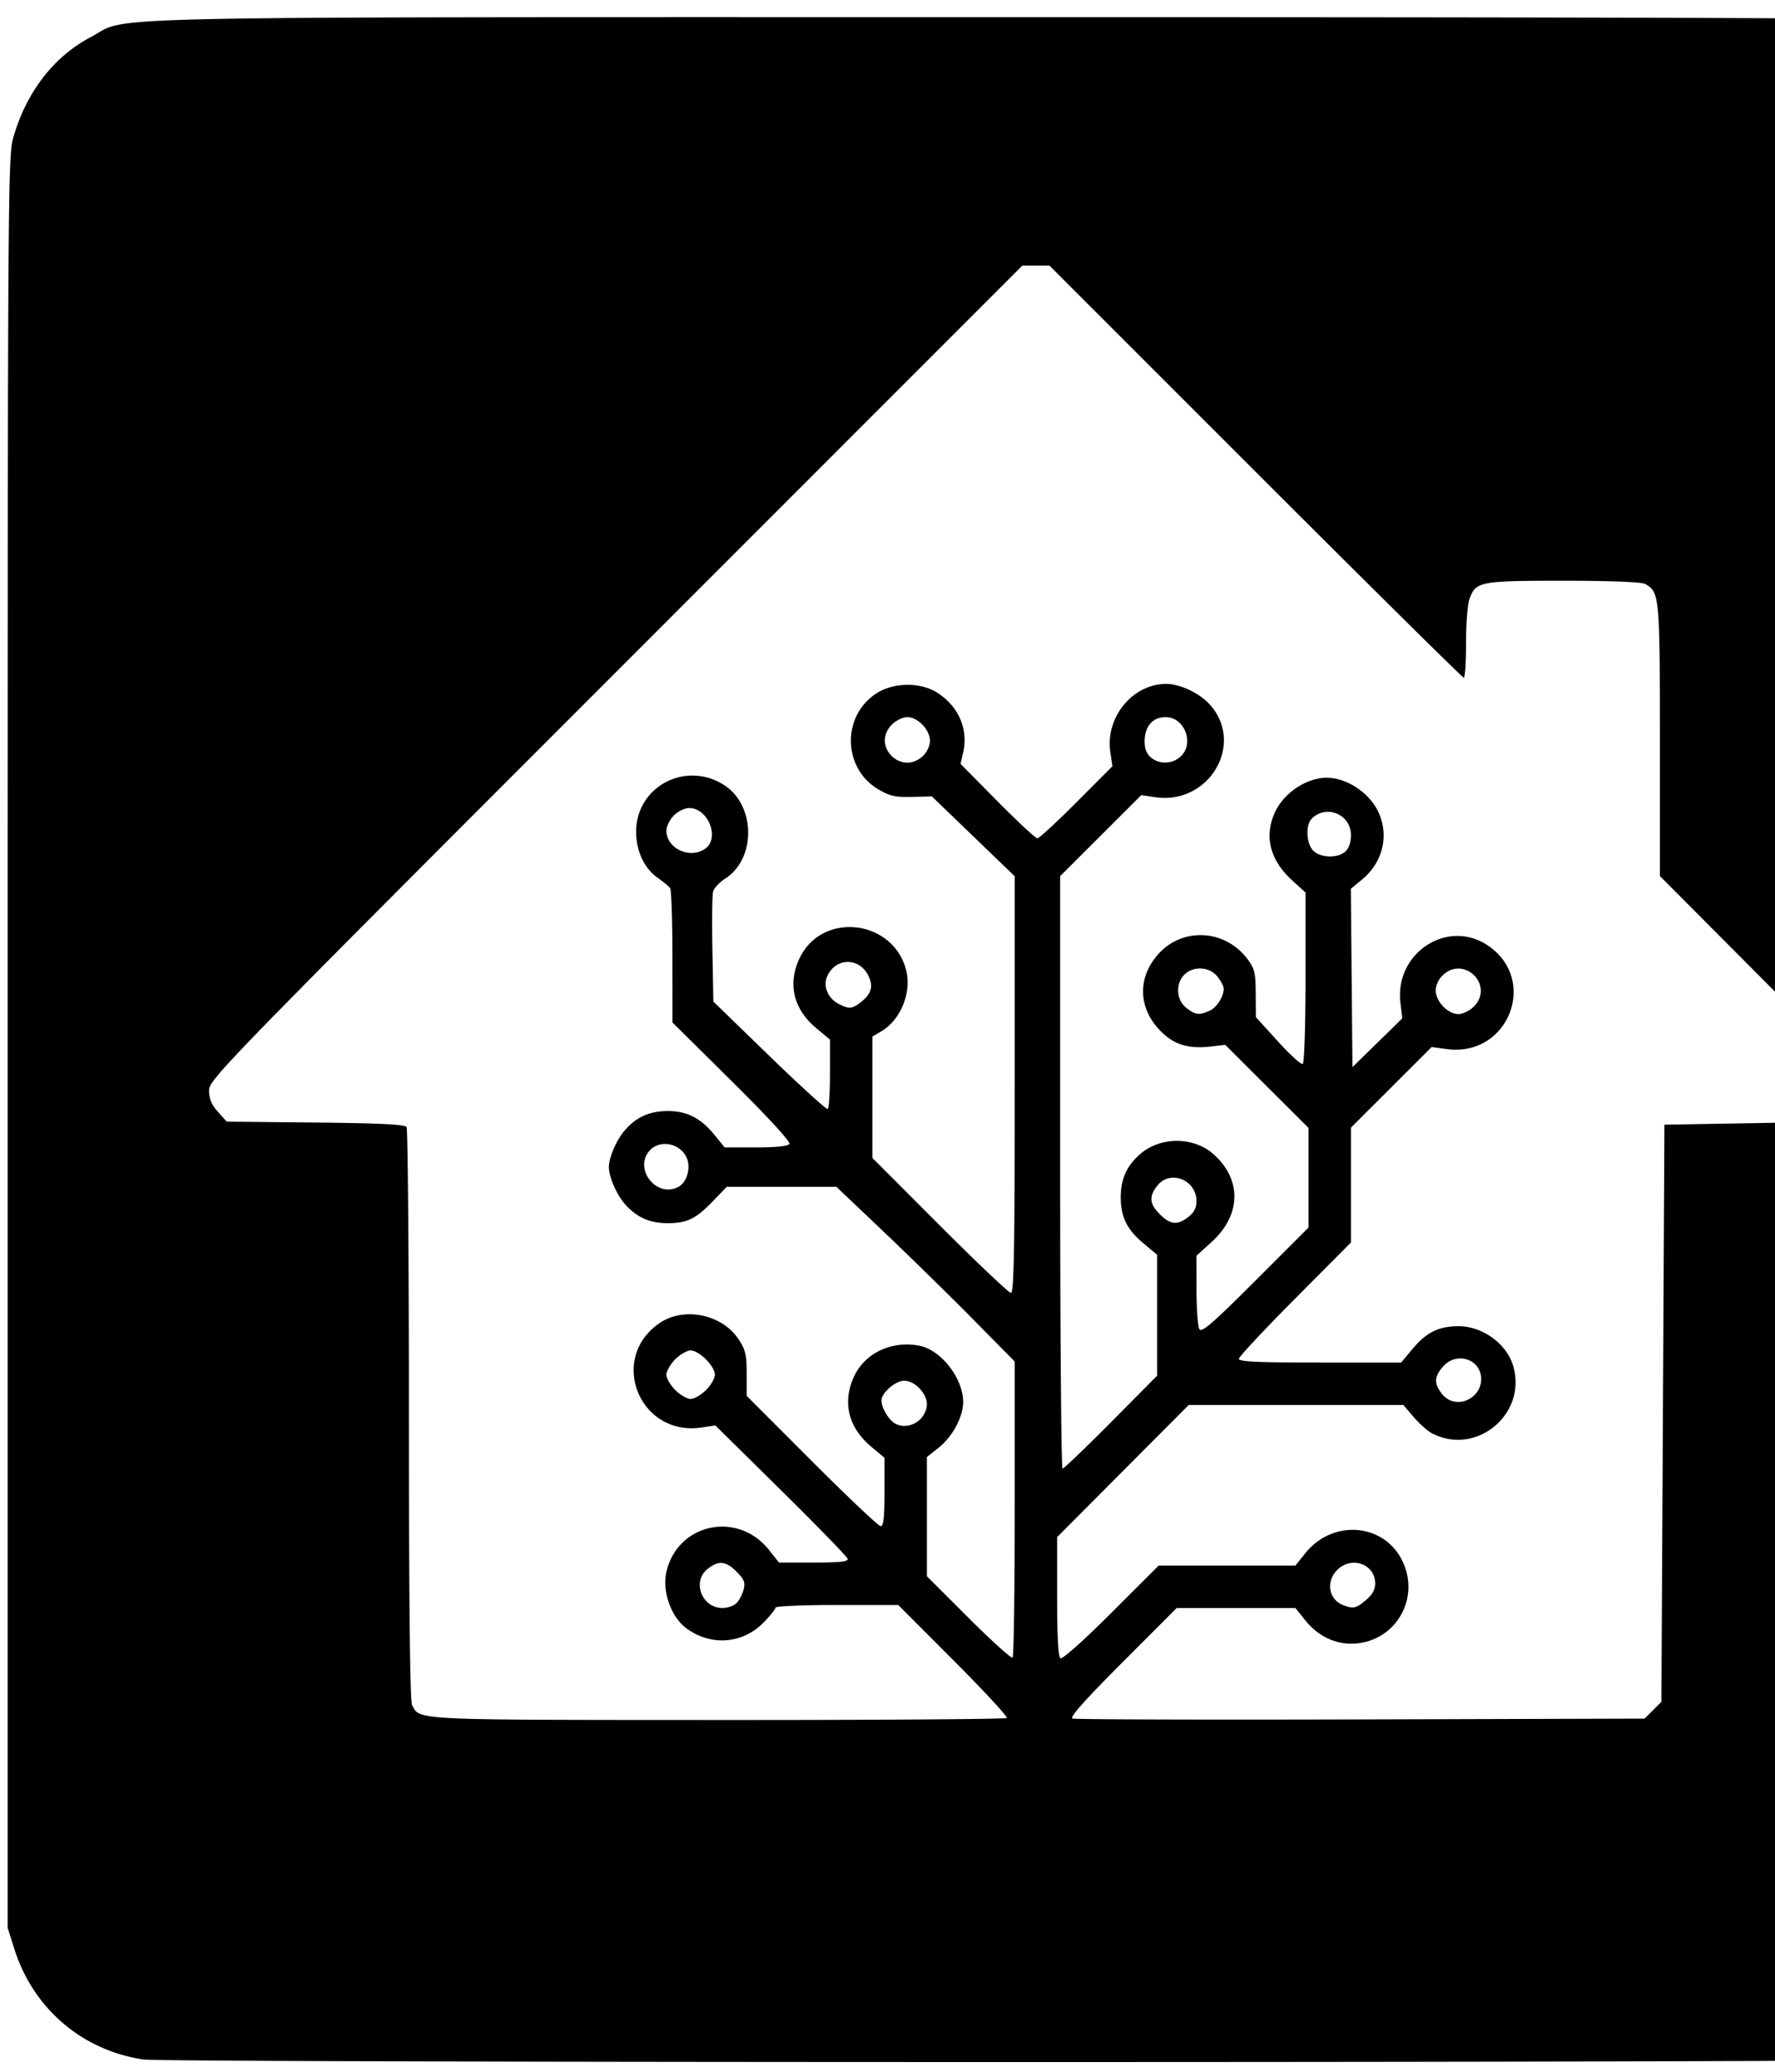 <svg xmlns="http://www.w3.org/2000/svg" viewBox="0 0 1536 1792" fill="currentColor"><path d="M124.262 1781.401c-53.093-7.78-95.605-44.139-111.863-95.67l-5.788-18.347v-765.34c0-719.227.275-766.335 4.562-781.836 10.952-39.605 34.951-71.052 67.125-87.959 35.704-18.762-30.36-17.342 809.153-17.385 529.421-.027 762.336.81 773.203 2.78 38.91 7.055 74.682 33.752 93.66 69.903 18.816 35.84 17.464-26.839 17.514 812.05.032 529.448-.803 762.335-2.774 773.203-9.987 55.09-59.142 101.44-115.126 108.558-23.398 2.975-1509.378 3.017-1529.666.043zM871.21 1486c1.014-1.014-19.713-23.424-46.06-49.8l-47.903-47.956h-53.103c-29.206 0-53.102 1.037-53.102 2.305 0 1.268-4.512 6.954-10.026 12.636-18.01 18.558-45.104 20.895-66.402 5.73-14.142-10.07-22.19-33.325-17.586-50.813 10.8-41.014 61.838-51.043 88.493-17.388l8.582 10.836h30.114c22.796 0 29.908-.797 29.266-3.277-.466-1.802-26.412-28.487-57.659-59.3l-56.811-56.024-11.848 1.777c-53.768 8.063-81.112-59.666-36.445-90.272 21.063-14.433 54.082-7.707 68.387 13.931 6.02 9.106 7.035 13.403 7.035 29.8v19.161l56.33 56.376c30.98 31.006 57.813 56.375 59.628 56.375 2.456 0 3.299-7.555 3.299-29.586v-29.587l-11.402-9.531c-20.214-16.897-25.429-39.098-14.49-61.692 9.522-19.672 32.332-30.174 55.924-25.748 18.711 3.51 37.926 28.002 38.057 48.51.082 12.837-9.151 30.174-21.117 39.65l-10.278 8.141v103.16l36.166 36.097c19.89 19.853 36.993 35.268 38.005 34.256 1.011-1.011 1.84-59.047 1.84-128.967v-127.13l-36.04-36.51c-19.822-20.08-54.545-54.084-77.164-75.564l-41.124-39.055h-94.832l-12.607 13.011c-14.342 14.803-21.958 18.441-38.597 18.441-15.582 0-26.887-5.064-36.992-16.574-7.217-8.22-13.834-23.485-13.834-31.915s6.617-23.695 13.834-31.914c10.182-11.597 21.42-16.575 37.422-16.575 16.107 0 28.173 6.102 39.57 20.01l9.376 11.443h27.05c17.593 0 27.703-1.056 28.917-3.021 1.141-1.846-18.164-22.854-49.644-54.023l-51.512-51.002-.04-56.716c-.021-31.193-.907-57.951-1.966-59.462-1.06-1.512-5.786-5.444-10.503-8.74-11.905-8.315-18.946-23.26-18.93-40.174.038-39.239 43.375-61.845 76.6-39.957 26.857 17.692 27.194 63.425.593 80.495-5.041 3.234-9.811 8.344-10.6 11.354-.79 3.011-1.062 25.641-.603 50.29l.833 44.816 48.489 47.034c26.669 25.868 49.373 46.514 50.455 45.878 1.08-.635 1.965-14.4 1.965-30.587v-29.432l-12.084-10.101c-19.672-16.444-24.77-38.479-14.034-60.657 19.358-39.988 79.999-33.397 91.857 9.985 5.31 19.426-4.276 43.541-21.307 53.601l-7.737 4.57v104.98l58.296 58.339c32.063 32.086 59.78 58.34 61.594 58.34 2.618 0 3.298-37.146 3.298-180.17v-180.17l-35.857-34.535-35.857-34.534-17.219.435c-14.388.363-19.162-.708-29.041-6.516-30.808-18.112-31.936-63.057-2.078-82.816 14.641-9.69 37.892-10.182 52.514-1.114 18.546 11.502 27.485 31.507 23 51.47l-2.34 10.415 31.823 32.19c17.503 17.704 33.082 32.19 34.62 32.19 1.537 0 16.789-14.03 33.89-31.177l31.096-31.176-1.823-12.16c-4.504-30.03 19.243-59.045 48.324-59.045 11.759 0 28.194 7.623 37.182 17.247 31.594 33.825.323 87.79-46.778 80.727l-11.932-1.79-35.104 35.032-35.105 35.032v256.242c0 140.933.935 256.242 2.076 256.242 1.142 0 20.013-18.073 41.937-40.161l39.86-40.162v-104.66l-12.083-10.101c-13.983-11.688-19.369-22.672-19.369-39.498 0-15.882 5.018-27.1 16.715-37.37 17.378-15.26 46.054-15.361 63.292-.226 24.92 21.88 24.375 52.802-1.344 76.132l-13.137 11.918.04 29.814c.022 16.398 1.162 31.584 2.531 33.747 1.987 3.136 11.788-5.365 48.45-42.02l45.958-45.951v-86.12l-36.04-35.943-36.039-35.943-12.286 1.433c-17.77 2.073-29.8-.974-40.324-10.214-22.416-19.681-24.69-47.664-5.638-69.363 20.795-23.685 57.657-22.023 77.1 3.476 6.572 8.62 7.375 11.845 7.507 30.158l.148 20.506 19.058 21.005c10.482 11.552 20.146 20.332 21.476 19.51 1.382-.854 2.417-32.91 2.417-74.88v-73.388l-11.6-10.558c-19.12-17.4-24.347-37.96-14.926-58.701 7.642-16.825 27.353-30.005 44.873-30.005 17.52 0 37.23 13.18 44.873 30.005 9.256 20.377 3.562 43.32-14.433 58.152l-9.552 7.874.695 77.124.696 77.124 21.563-21.087 21.564-21.086-1.614-13.624c-5.084-42.926 40.806-72.9 75.654-49.416 44.145 29.749 17.74 96.678-35.363 89.634l-13.282-1.762-34.916 34.845-34.917 34.844v99.358l-48.489 48.734c-26.669 26.804-48.489 50.169-48.489 51.922 0 2.425 16.82 3.189 70.213 3.189h70.213l10.1-12.084c11.692-13.987 22.672-19.369 39.519-19.369 20.596 0 41.407 14.945 47.177 33.88 12.685 41.624-31.228 78.656-69.868 58.92-3.82-1.95-11.01-8.296-15.978-14.1l-9.033-10.553h-185.747l-56.929 57.144-56.929 57.144v51.474c0 34.914.937 52.053 2.912 53.274 1.693 1.046 20.085-15.349 43.932-39.161l41.02-40.96h118.32l8.656-10.771c23.786-29.598 68.069-25.983 83.965 6.855 15.097 31.186-4.329 67.096-38.485 71.141-17.188 2.036-33.738-5.149-45.458-19.733l-8.678-10.798h-102.708l-47.009 47.064c-32.371 32.41-45.82 47.52-43.19 48.529 2.1.806 114.353 1.152 249.451.77l245.634-.695 7.267-7.267 7.267-7.267 1.31-249.594 1.31-249.594 76.01-1.31c82.221-1.418 84.547-1.823 91.876-15.996 8.42-16.284 6.763-18.436-85.61-111.211l-86.207-86.58V640.378c0-125.203-.323-128.581-12.96-135.344-3.074-1.645-30.722-2.699-70.833-2.699-72.629 0-75.67.61-81.136 16.29-1.549 4.445-2.817 21.47-2.817 37.833 0 16.362-.873 29.75-1.94 29.75s-82.175-80.203-180.24-178.23L908.156 229.75h-23.478L532.793 581.633C191.146 923.281 180.91 933.802 180.91 943.294c0 7.097 2.096 12.123 7.645 18.336l7.645 8.56 76.8.771c56.358.566 77.336 1.613 78.81 3.932 1.104 1.738 2.026 113.812 2.048 249.054.027 162.86.948 247.589 2.727 250.914 7.04 13.154-.97 12.765 264.877 12.877 136.348.058 248.735-.725 249.749-1.738zm-233.541-99.722c2.273-2.522 4.935-7.8 5.915-11.728 1.443-5.78.271-8.654-6.146-15.071-9.32-9.32-15.552-9.942-25.016-2.497-13.853 10.897-5.168 33.883 12.802 33.883 4.593 0 10.16-2.052 12.445-4.587zm544.272-2.198c5.605-4.716 8.065-9.114 8.065-14.416 0-16.854-20.446-24.117-32.882-11.68-9.897 9.896-7.415 25.29 4.877 30.242 8.945 3.604 11.315 3.111 19.94-4.146zm-385.914-156.175c3.61-3.391 6.066-8.748 6.066-13.225 0-9.478-10.521-20.392-19.657-20.392-7.545 0-19.658 10.531-19.658 17.09 0 5.568 5.06 14.876 10.257 18.866 6.436 4.942 16.311 3.937 22.992-2.34zm479.648-20.969a19.24 19.24 0 0 0 6.066-14.01c0-17.426-21.448-24.359-33.177-10.723-7.564 8.793-7.737 14.587-.706 23.526 6.871 8.735 19.233 9.271 27.817 1.207zm-664.715-4.583c4.214-4.214 7.661-10.202 7.661-13.307 0-7.296-13.672-20.968-20.968-20.968-3.105 0-9.093 3.447-13.307 7.661-4.214 4.214-7.661 10.202-7.661 13.307 0 3.105 3.447 9.093 7.661 13.307 4.214 4.213 10.202 7.661 13.307 7.661 3.105 0 9.093-3.448 13.307-7.661zm417.499-149.79c4.818-3.79 6.906-7.9 6.906-13.592 0-18.531-22.763-27.524-33.883-13.386-7.395 9.401-6.829 15.69 2.229 24.748 9.057 9.058 15.347 9.624 24.748 2.23zm-441.393-25.966c7.777-4.162 11.19-17.498 6.698-26.183-6.132-11.858-23.017-14.692-31.525-5.29-14.32 15.823 5.98 41.56 24.827 31.474zm459.681-152.364c6.231-2.839 12.207-12.208 12.207-19.138 0-1.9-2.444-6.563-5.432-10.36-6.807-8.654-20.837-9.47-28.641-1.665-7.805 7.805-6.99 21.834 1.664 28.641 7.878 6.197 11.221 6.615 20.202 2.522zm228.561-3.523c18.157-18.157-8.095-44.77-26.816-27.183-3.609 3.39-6.066 8.747-6.066 13.224 0 9.478 10.521 20.392 19.658 20.392 3.735 0 9.686-2.895 13.224-6.433zm-530.075-4.119c9.034-7.107 10.767-13.819 5.965-23.106-7.957-15.387-27.642-15.21-35.086.317-4.276 8.918.076 19.703 9.971 24.708 8.89 4.496 11.301 4.255 19.15-1.919zm419.011-130.079c3.03-2.742 4.793-7.975 4.793-14.225 0-17.899-21.286-26.8-33.907-14.179-5.394 5.394-4.812 20.918 1.026 27.37 5.998 6.626 21.287 7.19 28.088 1.034zm-554.069-2.363c12.983-9.094 2.72-35.235-13.832-35.235-3.735 0-9.686 2.895-13.225 6.433-3.538 3.538-6.433 9.49-6.433 13.224 0 15.31 20.355 24.778 33.49 15.578zm188.473-80.25c3.61-3.39 6.066-8.747 6.066-13.224 0-9.478-10.521-20.392-19.657-20.392-3.735 0-9.686 2.895-13.225 6.433-18.157 18.157 8.096 44.77 26.816 27.183zm223.117.355c12.017-11.195 3.255-33.971-13.067-33.971-12.418 0-19.515 9.846-17.949 24.9 1.447 13.907 20 19.334 31.016 9.07z"/></svg>